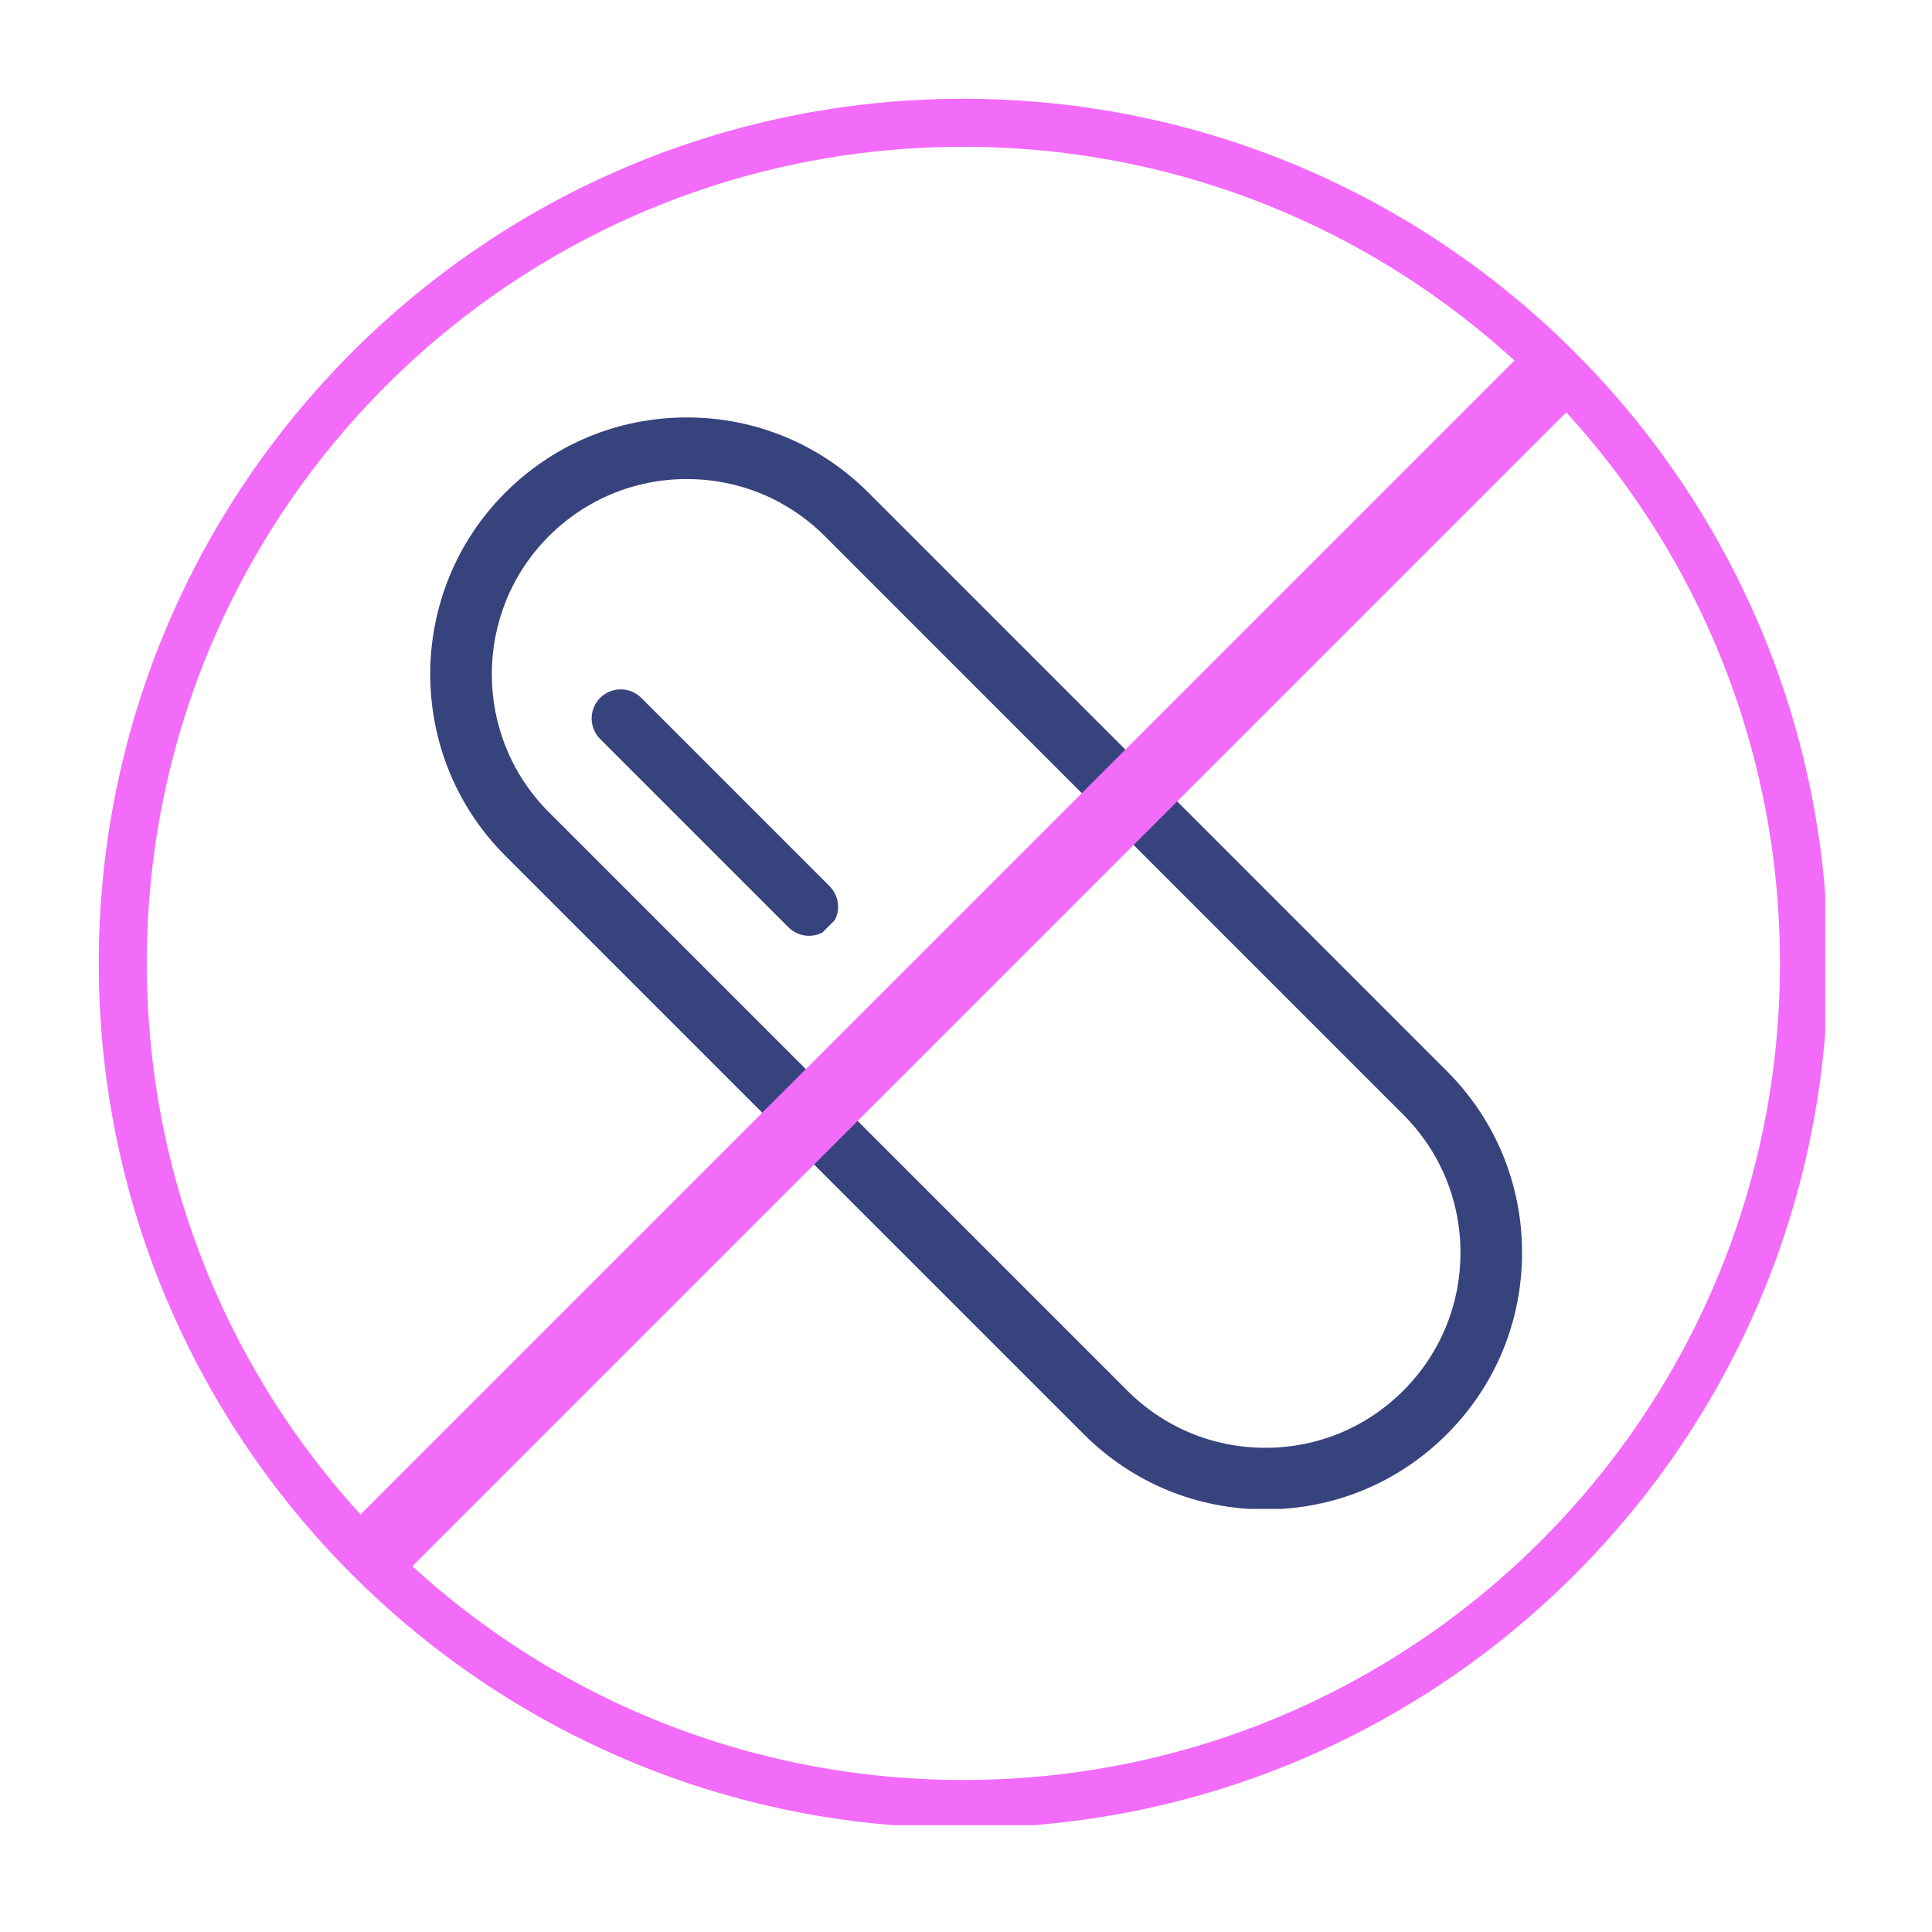 <svg xmlns="http://www.w3.org/2000/svg" xmlns:xlink="http://www.w3.org/1999/xlink" width="250" zoomAndPan="magnify" viewBox="0 0 187.5 187.5" height="250" preserveAspectRatio="xMidYMid meet" version="1.0"><defs><clipPath id="45faff0786"><path d="M 41 40.223 L 147.723 40.223 L 147.723 146.438 L 41 146.438 Z M 41 40.223 " clip-rule="nonzero"/></clipPath><clipPath id="2791b73d86"><path d="M 9.586 9.586 L 177.137 9.586 L 177.137 177.137 L 9.586 177.137 Z M 9.586 9.586 " clip-rule="nonzero"/></clipPath><clipPath id="a0425d9416"><path d="M 33 33 L 154 33 L 154 154 L 33 154 Z M 33 33 " clip-rule="nonzero"/></clipPath><clipPath id="d789bae688"><path d="M 148.836 33.102 L 154.125 38.391 L 38.289 154.223 L 33 148.934 Z M 148.836 33.102 " clip-rule="nonzero"/></clipPath><clipPath id="358bfcc6be"><path d="M 148.836 33.102 L 154.125 38.391 L 38.289 154.223 L 33 148.934 Z M 148.836 33.102 " clip-rule="nonzero"/></clipPath><clipPath id="a6f6edfc72"><path d="M 57 66 L 82 66 L 82 91 L 57 91 Z M 57 66 " clip-rule="nonzero"/></clipPath><clipPath id="4b3b4d437c"><path d="M 60.195 65.688 L 82.41 87.902 L 78.18 92.133 L 55.965 69.918 Z M 60.195 65.688 " clip-rule="nonzero"/></clipPath><clipPath id="faccd807da"><path d="M 60.195 65.688 L 82.41 87.902 L 78.18 92.133 L 55.965 69.918 Z M 60.195 65.688 " clip-rule="nonzero"/></clipPath></defs><g clip-path="url(#45faff0786)"><path fill="#37437d" d="M 49.039 47.809 C 53.746 43.105 60.004 40.512 66.656 40.512 C 73.316 40.512 79.574 43.105 84.281 47.809 L 140.418 103.949 C 145.125 108.656 147.715 114.914 147.715 121.57 C 147.715 128.227 145.125 134.488 140.418 139.191 C 135.715 143.895 129.457 146.488 122.797 146.488 C 116.145 146.488 109.887 143.895 105.18 139.188 L 49.039 83.051 C 39.324 73.336 39.324 57.523 49.039 47.809 Z M 109.406 134.961 C 112.984 138.539 117.742 140.508 122.797 140.508 C 127.859 140.508 132.613 138.543 136.191 134.961 C 139.766 131.387 141.738 126.629 141.738 121.57 C 141.738 116.512 139.77 111.758 136.191 108.18 L 109.18 81.168 L 82.395 107.949 Z M 53.266 78.82 L 80.277 105.832 L 107.062 79.051 L 80.051 52.035 C 76.473 48.461 71.719 46.492 66.656 46.492 C 61.602 46.492 56.844 48.461 53.266 52.035 C 45.883 59.422 45.883 71.438 53.266 78.82 Z M 53.266 78.82 " fill-opacity="1" fill-rule="nonzero"/></g><g clip-path="url(#2791b73d86)"><path fill="#f26cf9" d="M 93.496 9.586 C 47.18 9.586 9.586 47.18 9.586 93.496 C 9.586 139.812 47.18 177.406 93.496 177.406 C 139.812 177.406 177.406 139.812 177.406 93.496 C 177.406 47.18 139.812 9.586 93.496 9.586 Z M 93.496 14.246 C 137.293 14.246 172.746 49.699 172.746 93.496 C 172.746 137.293 137.293 172.746 93.496 172.746 C 49.699 172.746 14.246 137.293 14.246 93.496 C 14.246 49.699 49.699 14.246 93.496 14.246 Z M 93.496 14.246 " fill-opacity="1" fill-rule="nonzero"/></g><g clip-path="url(#a0425d9416)"><g clip-path="url(#d789bae688)"><g clip-path="url(#358bfcc6be)"><path fill="#f26cf9" d="M 148.848 33.113 L 33.113 148.848 L 38.145 153.879 L 153.879 38.145 Z M 148.848 33.113 " fill-opacity="1" fill-rule="nonzero"/></g></g></g><g clip-path="url(#a6f6edfc72)"><g clip-path="url(#4b3b4d437c)"><g clip-path="url(#faccd807da)"><path fill="#37437d" d="M 62.238 67.73 L 80.508 86 C 80.773 86.266 80.977 86.57 81.121 86.918 C 81.266 87.262 81.336 87.621 81.336 87.996 C 81.336 88.371 81.266 88.73 81.121 89.078 C 80.977 89.422 80.773 89.727 80.508 89.992 C 80.246 90.258 79.938 90.461 79.594 90.605 C 79.246 90.746 78.887 90.82 78.512 90.82 C 78.141 90.82 77.777 90.746 77.434 90.605 C 77.086 90.461 76.781 90.258 76.516 89.992 L 58.246 71.723 C 57.98 71.457 57.777 71.152 57.637 70.805 C 57.492 70.461 57.422 70.102 57.418 69.727 C 57.418 69.352 57.492 68.992 57.633 68.645 C 57.777 68.301 57.98 67.996 58.246 67.73 C 58.512 67.465 58.816 67.262 59.164 67.117 C 59.508 66.977 59.867 66.902 60.242 66.902 C 60.617 66.902 60.977 66.977 61.324 67.117 C 61.668 67.262 61.973 67.465 62.238 67.73 Z M 62.238 67.73 " fill-opacity="1" fill-rule="nonzero"/></g></g></g></svg>